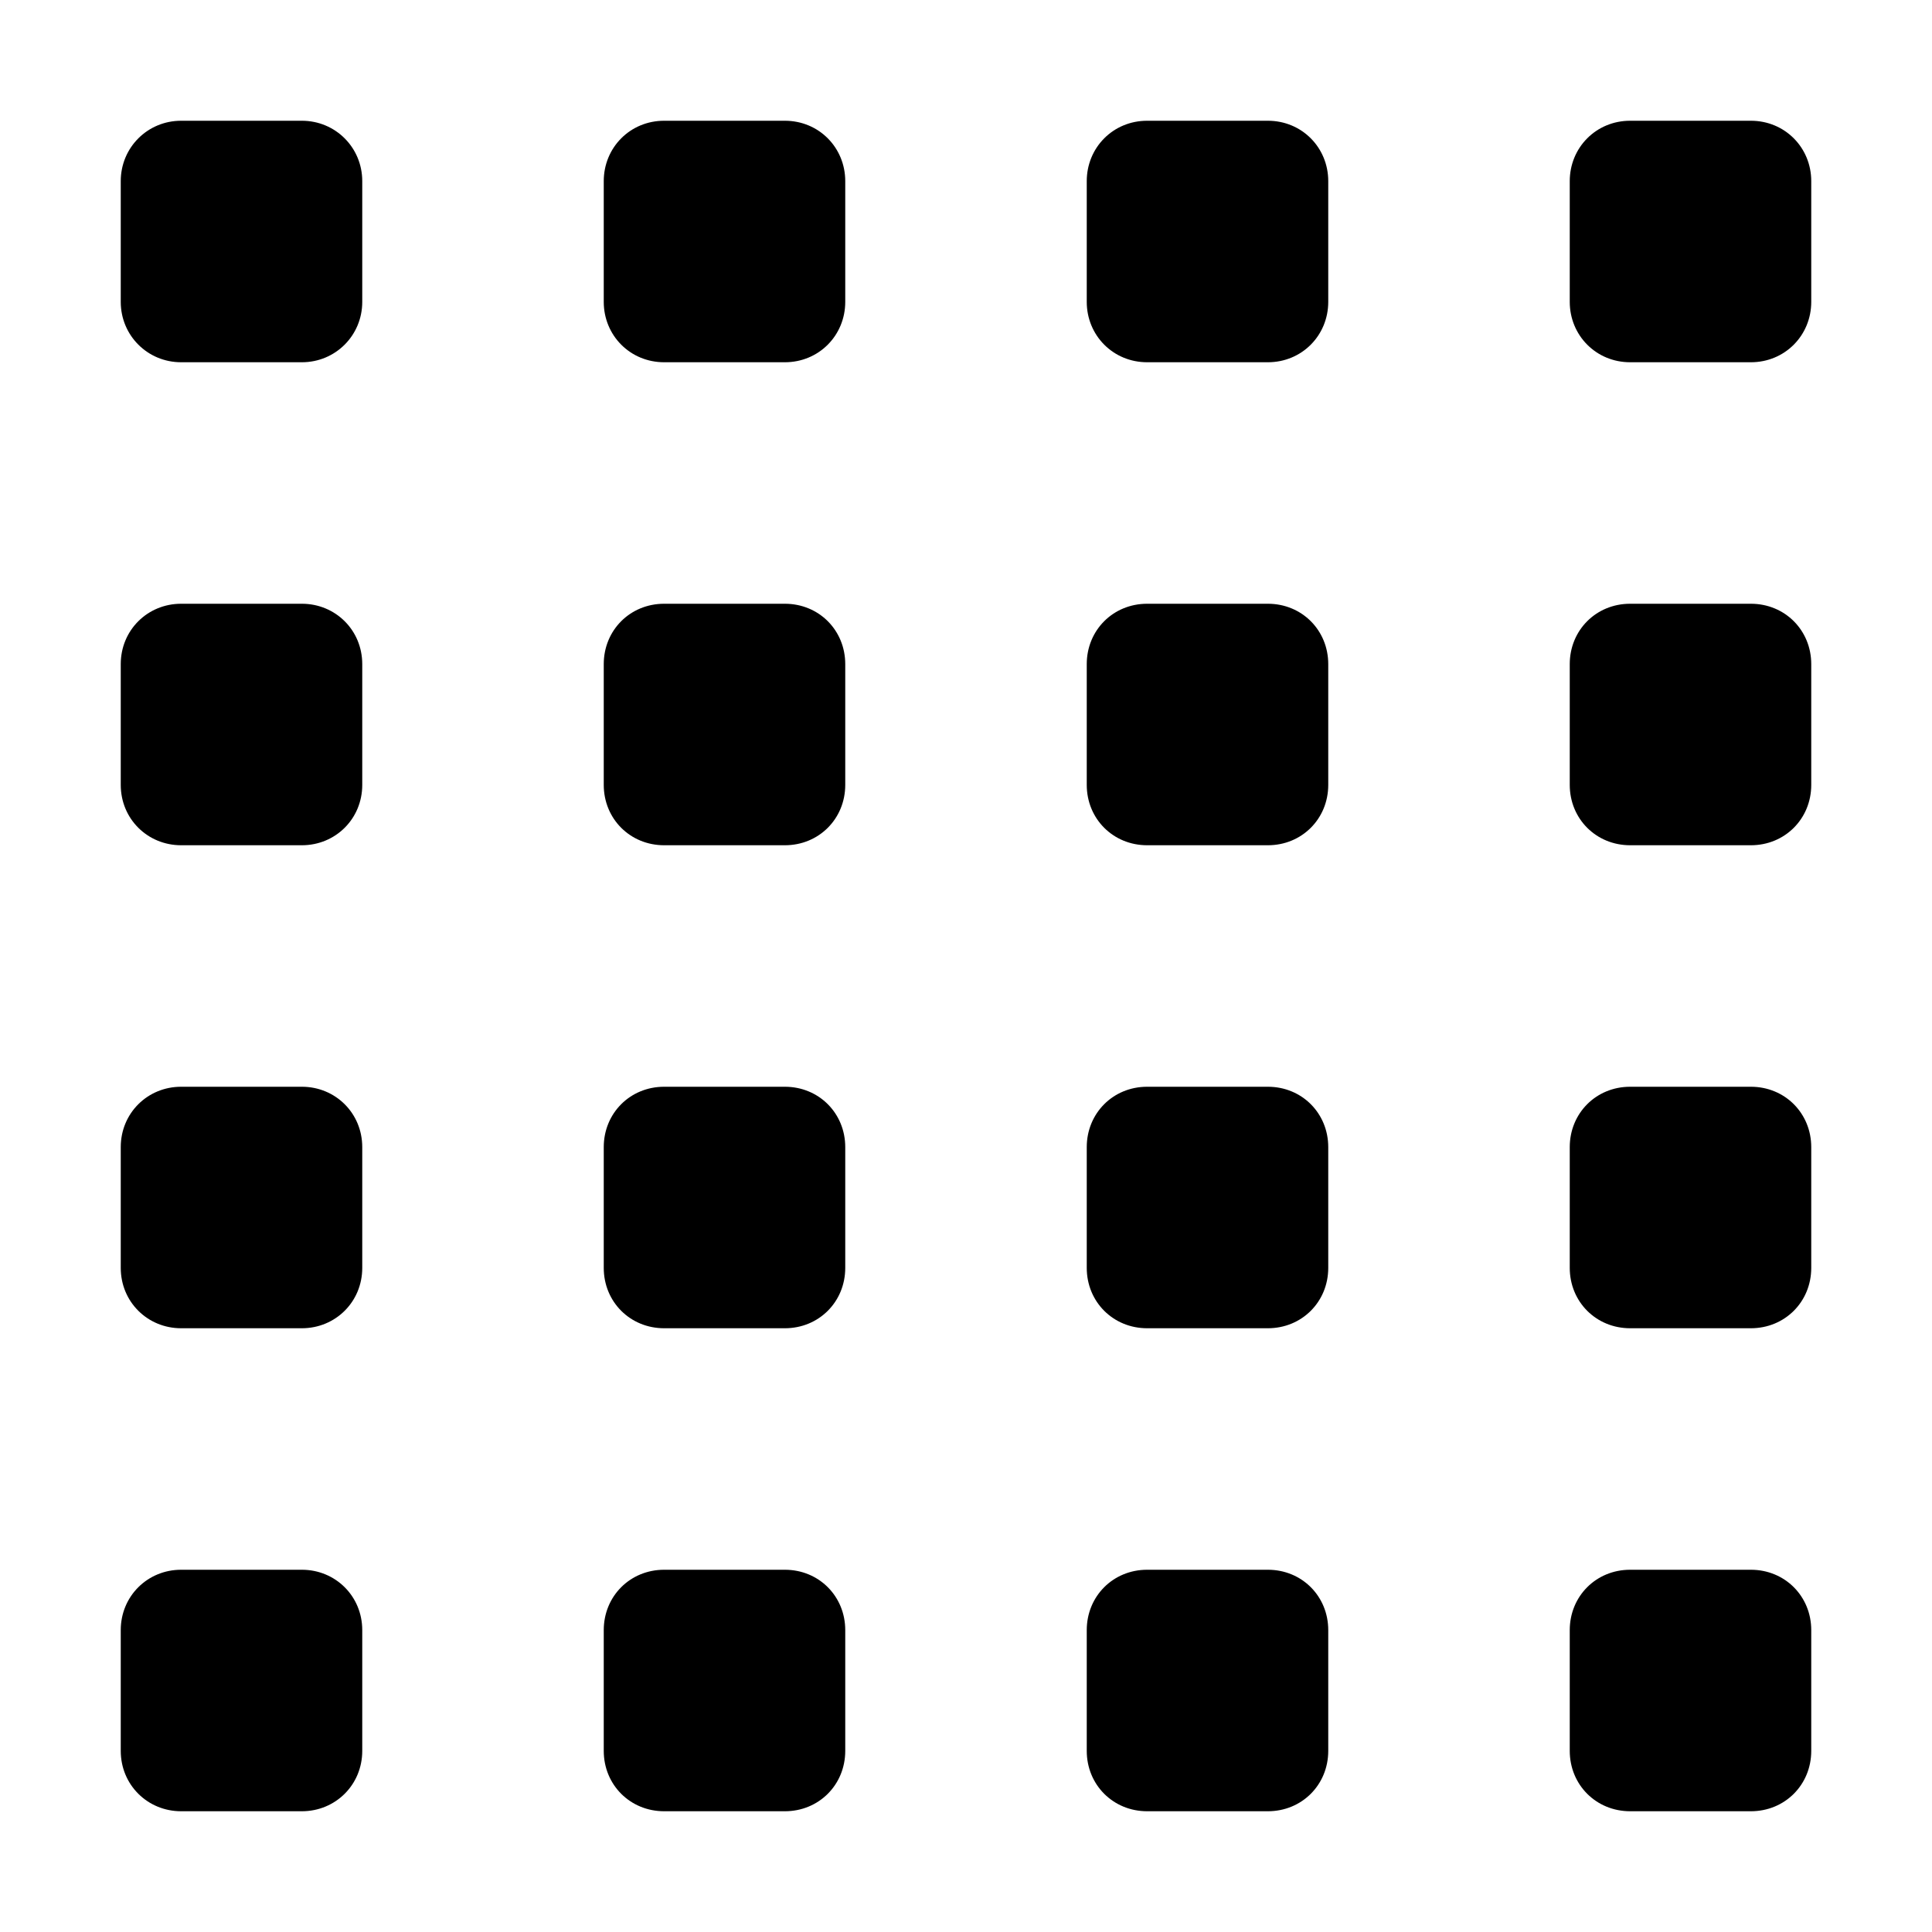 <?xml version="1.0" encoding="UTF-8" standalone="no"?>
<svg
   xmlns:dc="http://purl.org/dc/elements/1.1/"
   xmlns:cc="http://creativecommons.org/ns#"
   xmlns:rdf="http://www.w3.org/1999/02/22-rdf-syntax-ns#"
   xmlns:svg="http://www.w3.org/2000/svg"
   xmlns="http://www.w3.org/2000/svg"
   xmlns:sodipodi="http://sodipodi.sourceforge.net/DTD/sodipodi-0.dtd"
   xmlns:inkscape="http://www.inkscape.org/namespaces/inkscape"
   aria-hidden="true"
   focusable="false"
   data-prefix="fas"
   data-icon="th-large"
   role="img"
   viewBox="0 0 512 512"
   class="svg-inline--fa fa-th-large fa-w-16 fa-7x"
   version="1.1"
   id="svg4"
   sodipodi:docname="symbol-icon.svg"
   inkscape:version="1.0.2 (e86c870879, 2021-01-15)">
  <defs
     id="defs8" />
  <sodipodi:namedview
     pagecolor="#ffffff"
     bordercolor="#666666"
     borderopacity="1"
     objecttolerance="10"
     gridtolerance="10"
     guidetolerance="10"
     inkscape:pageopacity="0"
     inkscape:pageshadow="2"
     inkscape:window-width="2160"
     inkscape:window-height="1416"
     id="namedview6"
     showgrid="false"
     showguides="true"
     inkscape:guide-bbox="true"
     inkscape:zoom="2.41"
     inkscape:cx="254"
     inkscape:cy="256"
     inkscape:window-x="0"
     inkscape:window-y="0"
     inkscape:window-maximized="1"
     inkscape:current-layer="svg4"
     inkscape:document-rotation="0">
    <sodipodi:guide
       position="116,494"
       orientation="1,0"
       id="guide837" />
    <sodipodi:guide
       position="132,500"
       orientation="1,0"
       id="guide839" />
  </sodipodi:namedview>
  <path
     id="rect864"
     style="fill:#000000;stroke-width:31.962;stroke-linecap:round;stroke-linejoin:round;stroke-dashoffset:9.6"
     d="M 48 32 C 39.1 32 32 39.1 32 48 L 32 80 C 32 88.9 39.1 96 48 96 L 80 96 C 88.9 96 96 88.9 96 80 L 96 48 C 96 39.1 88.9 32 80 32 L 48 32 z M 176 32 C 167 32 160 39.1 160 48 L 160 80 C 160 88.9 167 96 176 96 L 208 96 C 217 96 224 88.9 224 80 L 224 48 C 224 39.1 217 32 208 32 L 176 32 z M 304 32 C 295 32 288 39.1 288 48 L 288 80 C 288 88.9 295 96 304 96 L 336 96 C 345 96 352 88.9 352 80 L 352 48 C 352 39.1 345 32 336 32 L 304 32 z M 432 32 C 423 32 416 39.1 416 48 L 416 80 C 416 88.9 423 96 432 96 L 464 96 C 473 96 480 88.9 480 80 L 480 48 C 480 39.1 473 32 464 32 L 432 32 z M 48 160 C 39.1 160 32 167 32 176 L 32 208 C 32 217 39.1 224 48 224 L 80 224 C 88.9 224 96 217 96 208 L 96 176 C 96 167 88.9 160 80 160 L 48 160 z M 176 160 C 167 160 160 167 160 176 L 160 208 C 160 217 167 224 176 224 L 208 224 C 217 224 224 217 224 208 L 224 176 C 224 167 217 160 208 160 L 176 160 z M 304 160 C 295 160 288 167 288 176 L 288 208 C 288 217 295 224 304 224 L 336 224 C 345 224 352 217 352 208 L 352 176 C 352 167 345 160 336 160 L 304 160 z M 432 160 C 423 160 416 167 416 176 L 416 208 C 416 217 423 224 432 224 L 464 224 C 473 224 480 217 480 208 L 480 176 C 480 167 473 160 464 160 L 432 160 z M 48 288 C 39.1 288 32 295 32 304 L 32 336 C 32 345 39.1 352 48 352 L 80 352 C 88.9 352 96 345 96 336 L 96 304 C 96 295 88.9 288 80 288 L 48 288 z M 176 288 C 167 288 160 295 160 304 L 160 336 C 160 345 167 352 176 352 L 208 352 C 217 352 224 345 224 336 L 224 304 C 224 295 217 288 208 288 L 176 288 z M 304 288 C 295 288 288 295 288 304 L 288 336 C 288 345 295 352 304 352 L 336 352 C 345 352 352 345 352 336 L 352 304 C 352 295 345 288 336 288 L 304 288 z M 432 288 C 423 288 416 295 416 304 L 416 336 C 416 345 423 352 432 352 L 464 352 C 473 352 480 345 480 336 L 480 304 C 480 295 473 288 464 288 L 432 288 z M 48 416 C 39.1 416 32 423 32 432 L 32 464 C 32 473 39.1 480 48 480 L 80 480 C 88.9 480 96 473 96 464 L 96 432 C 96 423 88.9 416 80 416 L 48 416 z M 176 416 C 167 416 160 423 160 432 L 160 464 C 160 473 167 480 176 480 L 208 480 C 217 480 224 473 224 464 L 224 432 C 224 423 217 416 208 416 L 176 416 z M 304 416 C 295 416 288 423 288 432 L 288 464 C 288 473 295 480 304 480 L 336 480 C 345 480 352 473 352 464 L 352 432 C 352 423 345 416 336 416 L 304 416 z M 432 416 C 423 416 416 423 416 432 L 416 464 C 416 473 423 480 432 480 L 464 480 C 473 480 480 473 480 464 L 480 432 C 480 423 473 416 464 416 L 432 416 z " />
</svg>
